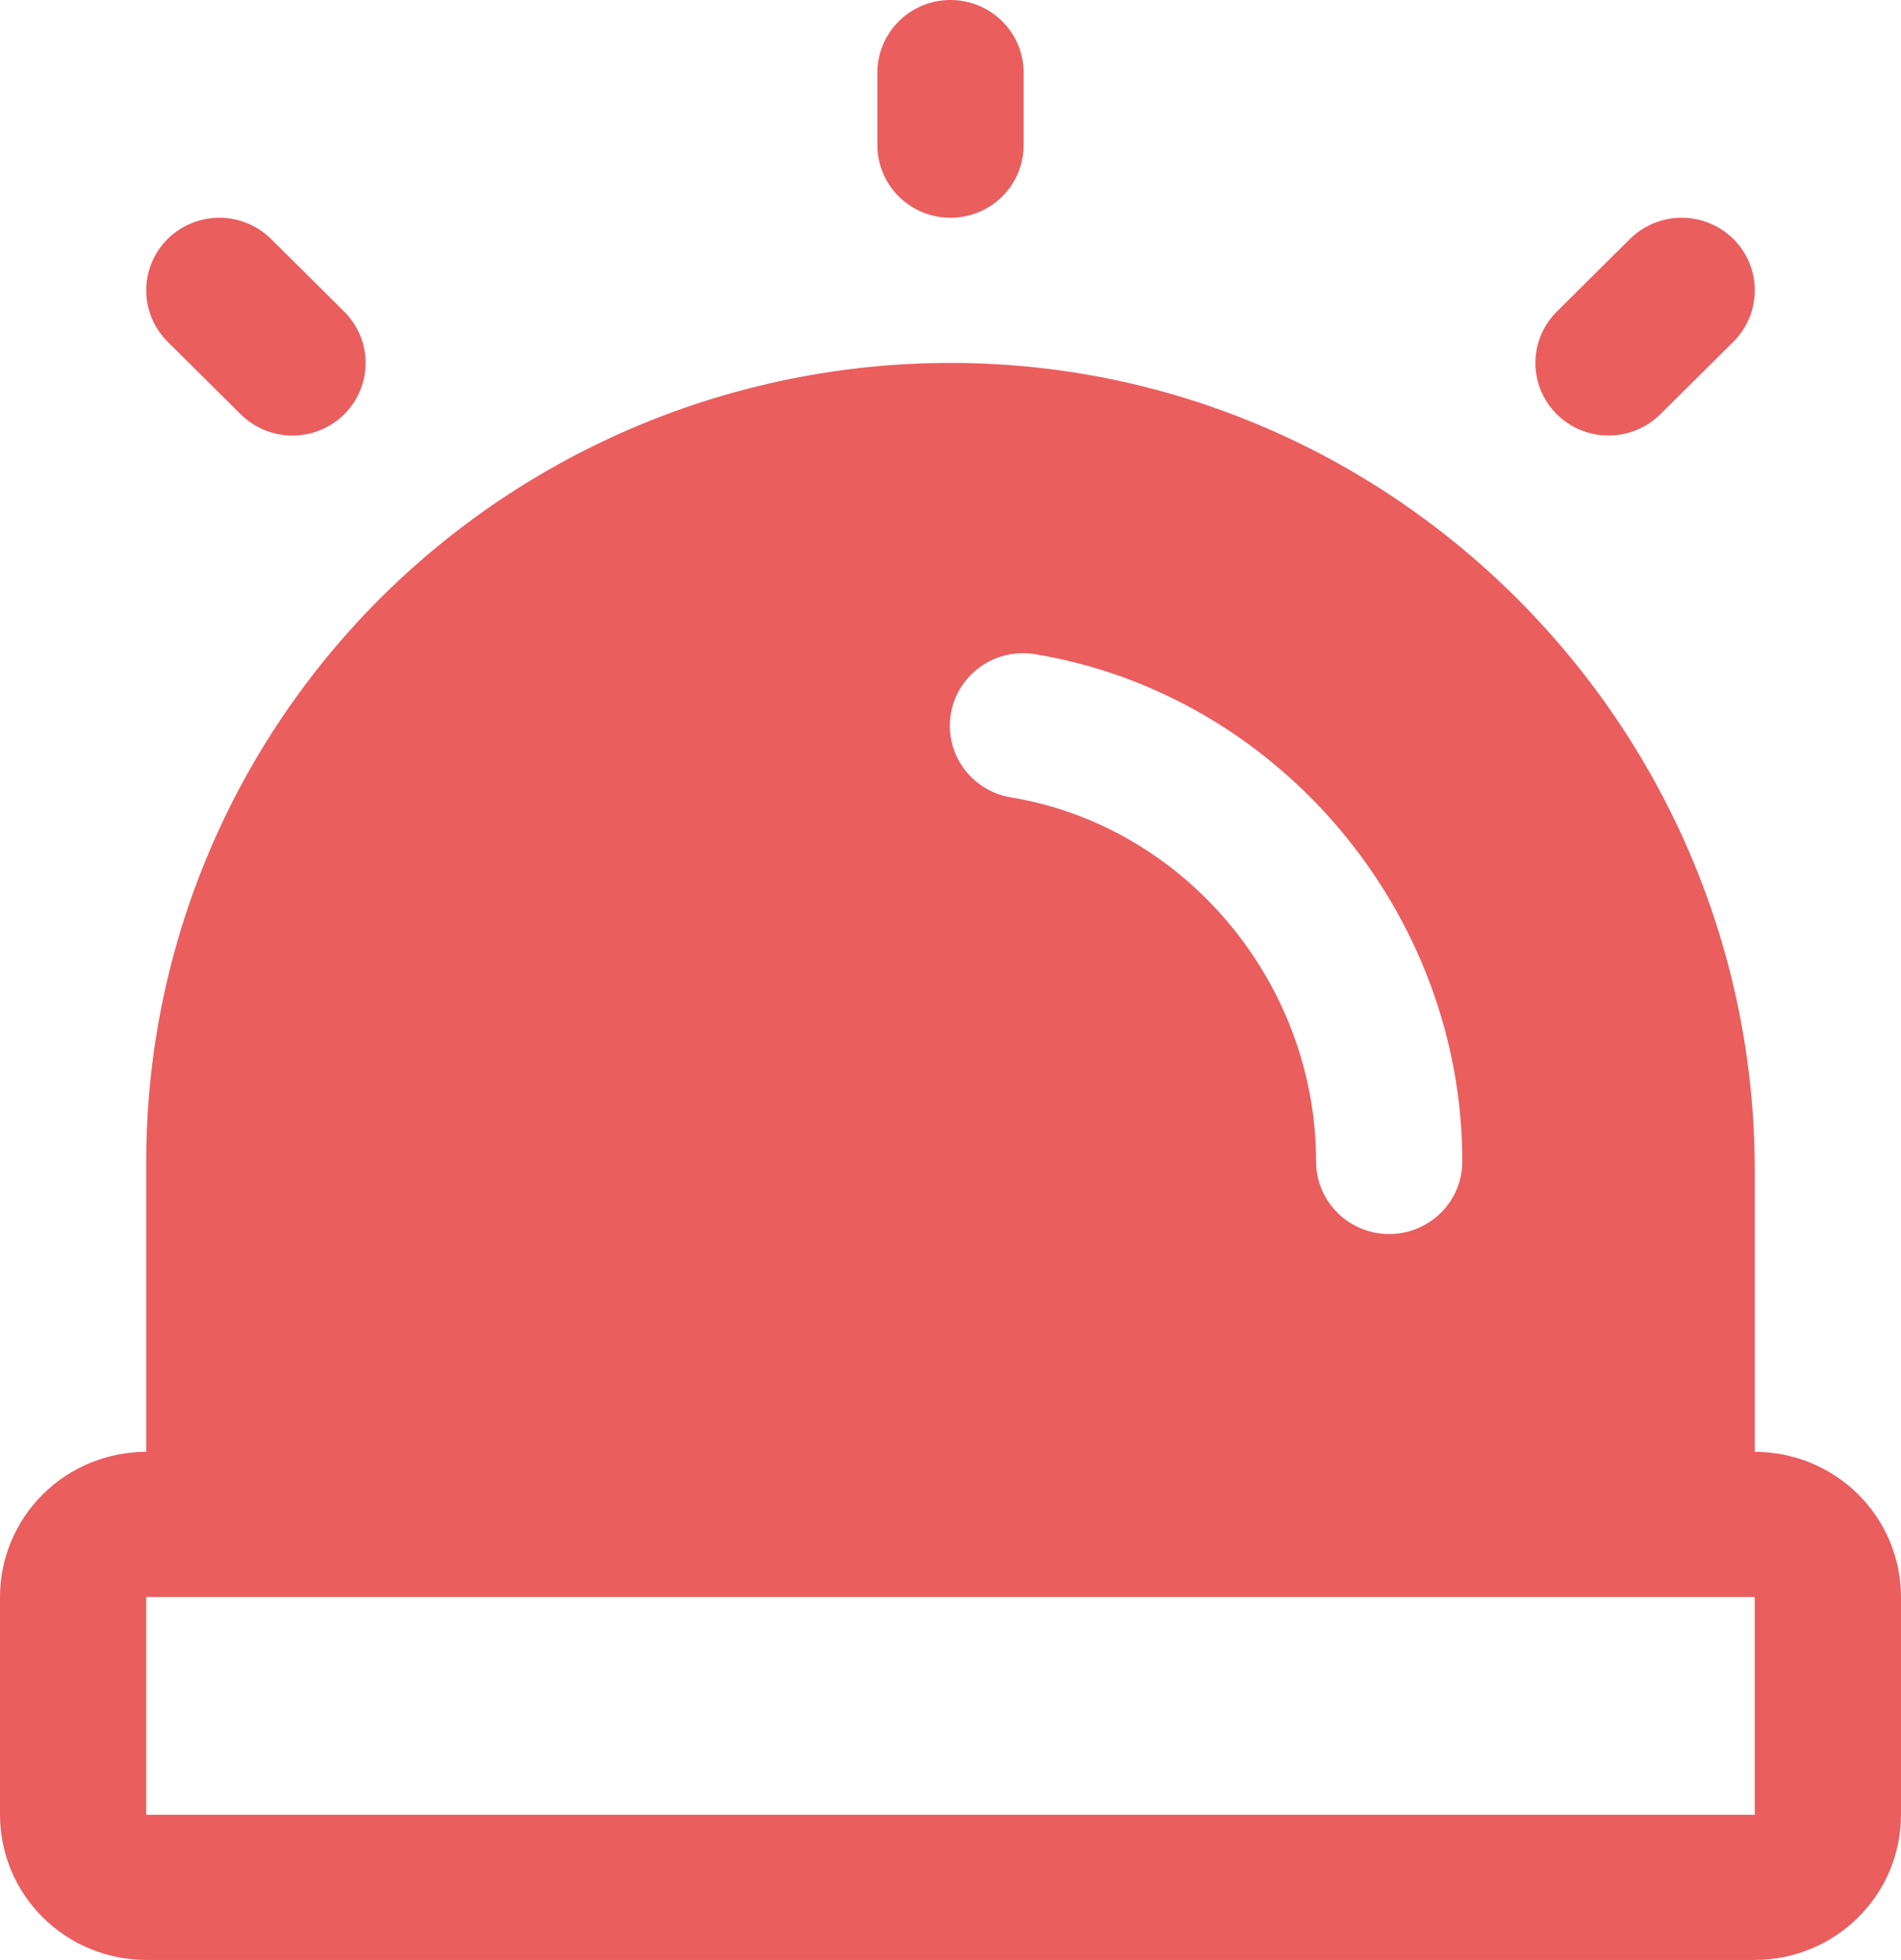 <svg width="65" height="67" viewBox="0 0 65 67" fill="none" xmlns="http://www.w3.org/2000/svg">
<path d="M30 4.963V2.481C30 1.823 30.263 1.192 30.732 0.727C31.201 0.261 31.837 0 32.5 0C33.163 0 33.799 0.261 34.268 0.727C34.737 1.192 35 1.823 35 2.481V4.963C35 5.621 34.737 6.252 34.268 6.718C33.799 7.183 33.163 7.444 32.5 7.444C31.837 7.444 31.201 7.183 30.732 6.718C30.263 6.252 30 5.621 30 4.963ZM55 14.889C55.328 14.889 55.654 14.825 55.957 14.701C56.261 14.576 56.536 14.393 56.769 14.163L59.269 11.682C59.738 11.216 60.001 10.584 60.001 9.926C60.001 9.267 59.738 8.636 59.269 8.17C58.8 7.705 58.163 7.443 57.5 7.443C56.837 7.443 56.2 7.705 55.731 8.17L53.231 10.652C52.881 10.999 52.643 11.441 52.546 11.923C52.45 12.404 52.499 12.904 52.688 13.357C52.878 13.811 53.199 14.199 53.61 14.471C54.022 14.744 54.505 14.889 55 14.889ZM8.231 14.163C8.464 14.394 8.739 14.576 9.043 14.701C9.346 14.826 9.672 14.89 10 14.89C10.329 14.89 10.654 14.826 10.957 14.701C11.261 14.576 11.537 14.394 11.769 14.163C12.001 13.932 12.185 13.659 12.311 13.358C12.437 13.056 12.501 12.733 12.501 12.407C12.501 12.081 12.437 11.758 12.311 11.457C12.185 11.156 12.001 10.882 11.769 10.652L9.269 8.17C8.8 7.705 8.163 7.443 7.5 7.443C6.837 7.443 6.2 7.705 5.731 8.17C5.262 8.636 4.999 9.267 4.999 9.926C4.999 10.584 5.262 11.216 5.731 11.682L8.231 14.163ZM65 54.593V62.037C65 63.353 64.473 64.616 63.535 65.546C62.598 66.477 61.326 67 60 67H5C3.674 67 2.402 66.477 1.464 65.546C0.527 64.616 0 63.353 0 62.037V54.593C0 53.276 0.527 52.014 1.464 51.083C2.402 50.153 3.674 49.63 5 49.63V39.704C5 36.102 5.718 32.535 7.113 29.21C8.508 25.884 10.553 22.866 13.128 20.328C15.704 17.791 18.761 15.785 22.121 14.425C25.482 13.066 29.08 12.38 32.709 12.407C47.756 12.519 60 24.905 60 40.014V49.63C61.326 49.63 62.598 50.153 63.535 51.083C64.473 52.014 65 53.276 65 54.593ZM34.587 27.262C40.522 28.252 45 33.599 45 39.704C45 40.362 45.263 40.993 45.732 41.458C46.201 41.924 46.837 42.185 47.5 42.185C48.163 42.185 48.799 41.924 49.268 41.458C49.737 40.993 50 40.362 50 39.704C50 31.205 43.728 23.751 35.413 22.367C35.087 22.31 34.754 22.318 34.432 22.389C34.109 22.461 33.804 22.595 33.535 22.784C33.265 22.973 33.036 23.214 32.86 23.491C32.684 23.769 32.566 24.078 32.511 24.402C32.457 24.725 32.468 25.056 32.542 25.375C32.618 25.694 32.756 25.995 32.949 26.262C33.142 26.527 33.386 26.753 33.667 26.925C33.949 27.096 34.261 27.211 34.587 27.262ZM60 62.037V54.593H5V62.037H60Z" fill="#EA5E5E"/>
</svg>
